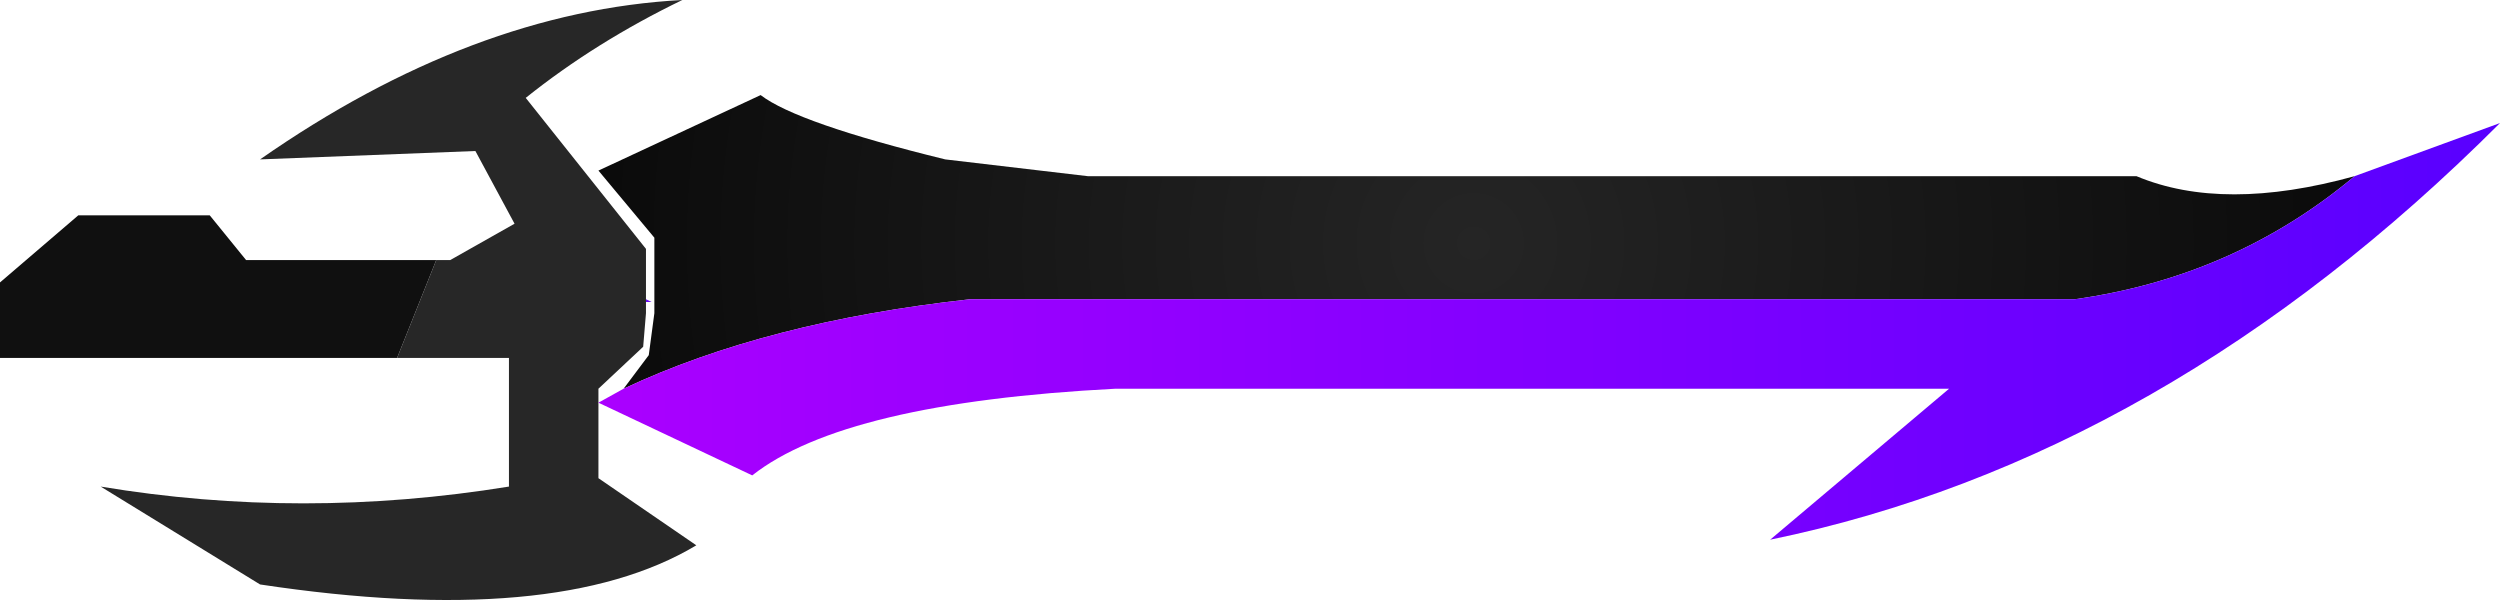 <?xml version="1.0" encoding="UTF-8" standalone="no"?>
<svg xmlns:ffdec="https://www.free-decompiler.com/flash" xmlns:xlink="http://www.w3.org/1999/xlink" ffdec:objectType="shape" height="10.75px" width="44.7px" xmlns="http://www.w3.org/2000/svg">
  <g transform="matrix(1.0, 0.0, 0.0, 1.0, -29.25, -29.25)">
    <path d="M40.8 34.65 L40.8 34.6 40.9 34.65 40.8 34.65" fill="#690bf5" fill-rule="evenodd" stroke="none"/>
    <path d="M37.05 33.9 L37.3 33.9 38.45 33.25 37.75 31.95 33.9 32.1 Q37.7 29.45 41.45 29.25 39.9 30.0 38.65 31.0 L40.8 33.7 40.8 34.6 40.8 34.65 40.8 34.85 40.75 35.45 39.95 36.2 39.95 36.45 39.95 37.8 41.7 39.0 Q39.2 40.5 33.9 39.7 L31.05 37.95 Q34.65 38.55 38.35 37.95 L38.35 35.65 36.35 35.65 37.05 33.9" fill="#272727" fill-rule="evenodd" stroke="none"/>
    <path d="M37.05 33.9 L36.35 35.65 29.25 35.65 29.25 34.3 30.65 33.1 33.0 33.1 33.65 33.9 37.05 33.9" fill="#101010" fill-rule="evenodd" stroke="none"/>
    <path d="M40.4 36.2 L40.85 35.6 40.95 34.85 40.95 33.5 39.95 32.3 42.85 30.95 Q43.5 31.45 46.15 32.1 L48.7 32.4 49.2 32.4 67.45 32.4 Q69.0 33.05 71.35 32.4 69.2 34.2 66.35 34.6 L46.6 34.6 Q42.95 35.0 40.4 36.2" fill="url(#gradient0)" fill-rule="evenodd" stroke="none"/>
    <path d="M71.35 32.4 L73.95 31.45 Q67.95 37.45 60.9 38.9 L64.1 36.2 49.2 36.2 Q44.35 36.45 42.7 37.75 L39.95 36.45 40.4 36.2 Q42.95 35.0 46.6 34.6 L66.35 34.6 Q69.2 34.2 71.35 32.4" fill="url(#gradient1)" fill-rule="evenodd" stroke="none"/>
  </g>
  <defs>
    <radialGradient cx="0" cy="0" gradientTransform="matrix(0.019, 0.0, 0.0, 0.019, 55.6, 33.6)" gradientUnits="userSpaceOnUse" id="gradient0" r="819.2" spreadMethod="pad">
      <stop offset="0.0" stop-color="#252525"/>
      <stop offset="1.0" stop-color="#0b0b0b"/>
    </radialGradient>
    <linearGradient gradientTransform="matrix(0.021, 0.0, 0.0, 0.004, 56.9, 35.1)" gradientUnits="userSpaceOnUse" id="gradient1" spreadMethod="pad" x1="-819.2" x2="819.2">
      <stop offset="0.0" stop-color="#ab00ff"/>
      <stop offset="1.0" stop-color="#5800ff"/>
    </linearGradient>
  </defs>
</svg>
